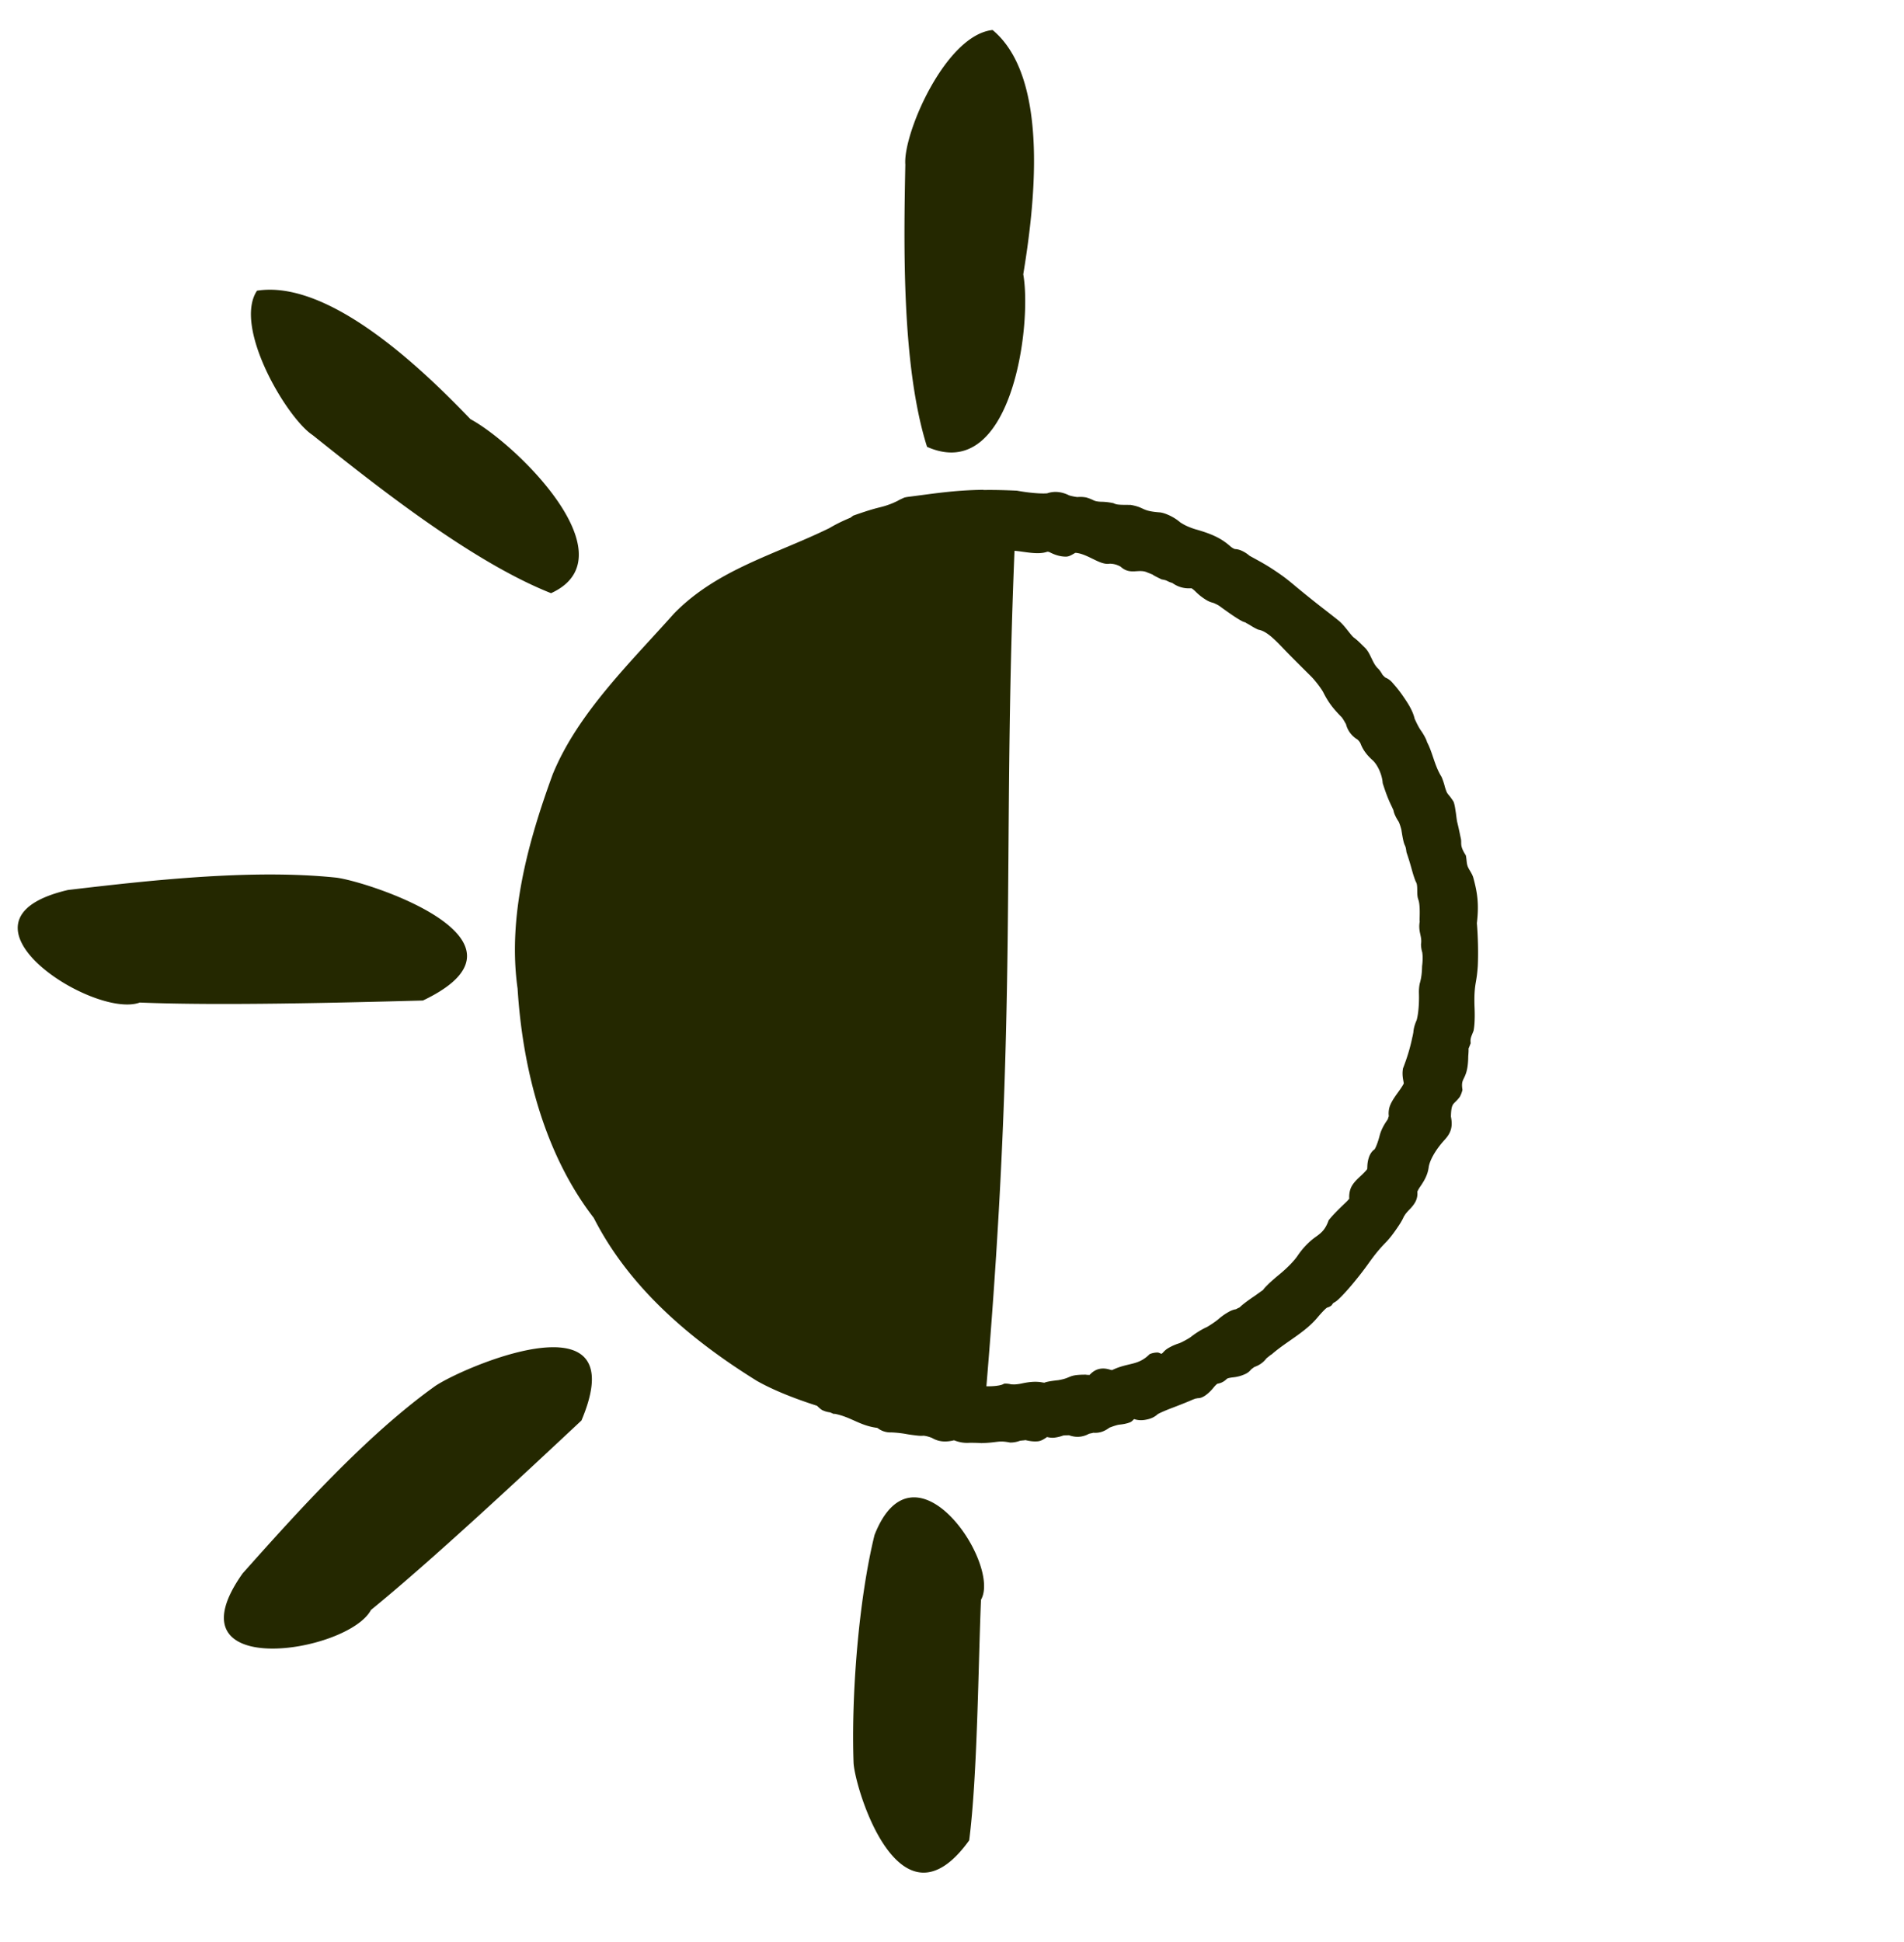 <?xml version="1.0" encoding="UTF-8" standalone="no"?>
<!-- Created with Inkscape (http://www.inkscape.org/) -->

<svg
   xmlns:dc="http://purl.org/dc/elements/1.1/"
   xmlns:cc="http://creativecommons.org/ns#"
   xmlns:rdf="http://www.w3.org/1999/02/22-rdf-syntax-ns#"
   xmlns:svg="http://www.w3.org/2000/svg"
   xmlns="http://www.w3.org/2000/svg"
   xmlns:sodipodi="http://sodipodi.sourceforge.net/DTD/sodipodi-0.dtd"
   xmlns:inkscape="http://www.inkscape.org/namespaces/inkscape"
   width="66.267mm"
   height="67.574mm"
   viewBox="0 0 66.267 67.574"
   version="1.1"
   id="svg8"
   inkscape:version="0.92.4 (5da689c313, 2019-01-14)"
   sodipodi:docname="light.svg">
  <defs
     id="defs2" />
  <sodipodi:namedview
     id="base"
     pagecolor="#ffffff"
     bordercolor="#666666"
     borderopacity="1.0"
     inkscape:pageopacity="0.0"
     inkscape:pageshadow="2"
     inkscape:zoom="0.9899495"
     inkscape:cx="-300.54218"
     inkscape:cy="54.300615"
     inkscape:document-units="mm"
     inkscape:current-layer="layer1"
     showgrid="false"
     inkscape:window-width="2279"
     inkscape:window-height="1408"
     inkscape:window-x="1352"
     inkscape:window-y="76"
     inkscape:window-maximized="0"
     showguides="false" />
  <g
     inkscape:label="Layer 1"
     inkscape:groupmode="layer"
     id="layer1"
     transform="translate(-34.347,277.487)">
    <path
       style="fill:#242800;fill-opacity:1;stroke-width:0.076"
       d="m 68.894,-276.443 c -1.641,0.171 -3.124,3.619 -3.038,4.682 -0.055,2.78 -0.131,7.018 0.756,9.82 2.944,1.307 3.663,-4.238 3.349,-6.002 0.353,-2.161 0.981,-6.8 -1.067,-8.499 z m -25.111,9.036 c -0.166,-0.002 -0.33,0.008 -0.491,0.034 -0.84,1.264 1.034,4.431 1.935,5.023 2.189,1.748 5.532,4.405 8.299,5.501 1.573,-0.718 0.994,-2.271 -0.098,-3.646 -0.849,-1.069 -2.008,-2.031 -2.707,-2.409 -1.422,-1.479 -4.442,-4.467 -6.938,-4.503 z m 24.791,6.961 c -1.036,0.015 -1.716,0.132 -2.639,0.248 a 0.044,0.045 41.601 0 0 -0.003,5.2e-4 c -0.038,0.006 -0.075,0.013 -0.113,0.023 a 0.044,0.045 41.601 0 0 -0.007,0.003 c -0.174,0.08 -0.179,0.084 -0.235,0.117 l -0.004,0.001 c -0.077,0.037 -0.153,0.073 -0.231,0.102 -0.21,0.079 -0.291,0.094 -0.443,0.133 -0.152,0.039 -0.372,0.1 -0.852,0.27 a 0.044,0.045 41.601 0 0 -0.012,0.007 c -0.035,0.027 -0.06,0.044 -0.09,0.067 -0.256,0.105 -0.501,0.224 -0.732,0.361 -1.886,0.924 -3.898,1.429 -5.406,2.971 -1.537,1.726 -3.346,3.464 -4.219,5.584 -0.876,2.389 -1.578,4.979 -1.227,7.464 0.174,2.778 0.922,5.743 2.652,7.981 1.249,2.454 3.402,4.259 5.677,5.67 0.565,0.32 1.291,0.608 2.089,0.865 7.94e-4,2.7e-4 0.002,7.7e-4 0.002,10e-4 2.64e-4,2.3e-4 0.001,5e-4 0.002,0.001 7.94e-4,5.3e-4 9.98e-4,0.001 0.003,0.002 0.052,0.05 0.116,0.112 0.177,0.148 a 0.044,0.045 41.601 0 0 0.004,10e-4 c 0.081,0.039 0.165,0.064 0.258,0.076 0.001,-5e-5 0.018,0.004 0.035,0.011 0.017,0.007 0.037,0.016 0.054,0.024 0.017,0.008 0.029,0.014 0.047,0.018 0.002,2.6e-4 0.004,0.002 0.008,0.003 0.002,2.6e-4 0.007,-2.5e-4 0.007,-5.2e-4 2.61e-4,-1e-5 0.01,-0.002 0.01,-0.002 6.1e-5,-1e-5 0.002,-0.002 0.005,-0.003 0.271,0.051 0.488,0.149 0.711,0.249 0.23,0.103 0.468,0.204 0.781,0.242 0.144,0.113 0.311,0.163 0.481,0.158 0.025,-8e-4 0.114,0.004 0.214,0.013 0.101,0.01 0.216,0.025 0.302,0.041 0.11,0.021 0.223,0.035 0.322,0.047 0.098,0.012 0.168,0.021 0.272,0.014 0.042,-0.003 0.125,0.015 0.193,0.035 0.034,0.01 0.066,0.022 0.089,0.03 0.012,0.004 0.021,0.008 0.027,0.011 0.002,0.001 0.004,0.001 0.005,0.002 2.64e-4,1.8e-4 0.001,5.2e-4 0.001,5.2e-4 a 0.044,0.045 41.601 0 0 10e-4,0.001 c 0.267,0.155 0.522,0.135 0.763,0.079 0.166,0.065 0.332,0.099 0.521,0.088 0.055,-0.003 0.265,-5.2e-4 0.409,0.008 0.006,10e-4 0.014,0.003 0.02,0.004 9.8e-5,-0.001 5.16e-4,-0.002 5.16e-4,-0.003 5.29e-4,4e-5 0.001,-4e-5 0.002,0 a 0.044,0.045 41.601 0 0 0.005,0 c 0.277,-0.006 0.424,-0.032 0.549,-0.045 0.125,-0.014 0.231,-0.015 0.442,0.026 a 0.044,0.045 41.601 0 0 0.008,5.2e-4 c 0.108,-1.5e-4 0.218,-0.018 0.329,-0.059 0.016,-0.006 0.081,-0.012 0.129,-0.016 0.024,-0.002 0.042,-0.004 0.058,-0.008 0.003,-5.3e-4 0.007,-4.8e-4 0.01,-0.002 0.147,0.035 0.289,0.056 0.431,0.042 0.119,-0.011 0.225,-0.081 0.322,-0.149 0.091,0.022 0.175,0.031 0.252,0.022 0.1,-0.012 0.2,-0.034 0.302,-0.072 5.29e-4,-1.5e-4 0.022,-0.005 0.045,-0.007 0.023,-0.002 0.05,-0.003 0.076,-0.003 0.026,-5.3e-4 0.051,-0.001 0.068,-0.001 0.008,-2.1e-4 0.013,5.2e-4 0.02,0 7.94e-4,-7e-5 0.002,-1e-4 0.003,0 0.228,0.081 0.458,0.074 0.684,-0.047 a 0.044,0.045 41.601 0 0 0.002,-0.001 c -0.002,7.9e-4 0.015,-0.006 0.033,-0.011 0.018,-0.004 0.04,-0.008 0.06,-0.012 0.02,-0.004 0.037,-0.009 0.051,-0.013 0.003,-0.001 0.007,-0.001 0.011,-0.003 7.94e-4,-2.6e-4 0.002,-5.1e-4 0.004,-5.1e-4 0.24,0.017 0.401,-0.061 0.565,-0.18 0.007,-0.002 0.016,-0.005 0.027,-0.009 0.022,-0.008 0.055,-0.021 0.092,-0.034 0.073,-0.025 0.165,-0.053 0.22,-0.059 0.135,-0.014 0.256,-0.035 0.375,-0.082 0.065,-0.026 0.103,-0.08 0.138,-0.112 0.131,0.043 0.255,0.047 0.369,0.029 0.154,-0.025 0.318,-0.067 0.471,-0.214 9.5e-5,4e-5 0.002,0.001 0.002,0.001 6.6e-5,-1.5e-4 -0.004,0.006 -0.004,0.006 0.002,-0.002 0.005,-0.003 0.005,-0.003 0.021,-0.011 0.057,-0.031 0.102,-0.051 0.09,-0.041 0.213,-0.093 0.341,-0.142 0.276,-0.104 0.593,-0.23 0.741,-0.296 0.044,-0.019 0.098,-0.038 0.135,-0.048 0.008,-0.002 0.031,-0.002 0.036,-5.2e-4 l 0.003,-5.2e-4 c 0,0 -2.25e-4,-0.005 -5.16e-4,-0.007 0.114,0.002 0.181,-0.038 0.217,-0.057 0.053,-0.028 0.094,-0.06 0.133,-0.092 0.078,-0.064 0.15,-0.139 0.221,-0.226 0.036,-0.046 0.086,-0.096 0.118,-0.121 0.002,-0.002 0.008,-0.005 0.013,-0.007 -2.64e-4,-1e-5 -0.002,-10e-4 -0.002,-10e-4 0.001,-2.6e-4 0.003,-1.6e-4 0.005,-5.1e-4 5.3e-4,-1.2e-4 0.002,1.3e-4 0.003,0 0.132,-0.023 0.231,-0.079 0.326,-0.173 2.65e-4,2.7e-4 0.003,0.002 0.003,0.002 0.002,-0.002 0.017,-0.013 0.027,-0.016 0.042,-0.013 0.109,-0.026 0.166,-0.032 0.122,-0.012 0.238,-0.037 0.346,-0.078 0.095,-0.037 0.204,-0.078 0.306,-0.21 0.002,-7.9e-4 0.003,-0.002 0.005,-0.003 0.015,-0.008 0.025,-0.015 0.038,-0.026 0.014,-0.01 0.028,-0.021 0.04,-0.03 0.006,-0.004 0.011,-0.009 0.014,-0.011 l 0.001,-0.001 c 0.173,-0.064 0.308,-0.146 0.434,-0.312 0.003,-0.002 0.006,-0.003 0.008,-0.004 0.003,-0.002 0.005,-0.004 0.008,-0.006 0.012,-0.01 0.029,-0.024 0.048,-0.039 0.038,-0.031 0.088,-0.07 0.106,-0.079 a 0.044,0.045 41.601 0 0 0.009,-0.005 c 0.519,-0.454 1.15,-0.752 1.592,-1.281 0.096,-0.115 0.193,-0.22 0.264,-0.287 0.028,-0.027 0.048,-0.042 0.064,-0.054 0.04,-0.011 0.082,-0.026 0.136,-0.061 a 0.044,0.045 41.601 0 0 10e-4,-0.001 c 0.026,-0.017 0.036,-0.036 0.05,-0.056 0.012,-0.017 0.023,-0.032 0.033,-0.044 0.043,-0.023 0.085,-0.048 0.118,-0.074 0.043,-0.035 0.083,-0.073 0.127,-0.117 0.089,-0.087 0.189,-0.196 0.298,-0.321 0.218,-0.25 0.467,-0.562 0.678,-0.858 0.234,-0.327 0.382,-0.508 0.624,-0.757 0.12,-0.124 0.243,-0.287 0.36,-0.457 0.105,-0.152 0.191,-0.282 0.255,-0.433 2.07e-4,-5.3e-4 7.7e-4,-7.7e-4 0.001,-0.001 0.002,-0.002 0.007,-0.006 0.008,-0.006 2.07e-4,-2.6e-4 0.002,-0.003 0.003,-0.004 0.003,-0.004 0.004,-0.008 0.006,-0.012 0.009,-0.015 0.023,-0.041 0.039,-0.06 0.035,-0.045 0.085,-0.103 0.131,-0.149 0.087,-0.089 0.161,-0.175 0.218,-0.287 0.046,-0.092 0.074,-0.214 0.059,-0.336 -3.7e-5,-2.7e-4 10e-4,-0.001 10e-4,-0.001 5.6e-5,-2.6e-4 2.2e-4,-10e-4 0.001,-0.004 0.014,-0.034 0.049,-0.1 0.095,-0.167 0.142,-0.205 0.264,-0.412 0.299,-0.679 0.028,-0.213 0.21,-0.578 0.554,-0.954 0.091,-0.1 0.186,-0.224 0.225,-0.384 0.038,-0.155 0.019,-0.292 -0.006,-0.433 l 0.001,-0.004 c 0.006,-0.251 0.032,-0.348 0.076,-0.414 0.045,-0.066 0.122,-0.114 0.226,-0.252 a 0.044,0.045 41.601 0 0 0.004,-0.005 c 0.045,-0.079 0.072,-0.155 0.093,-0.234 a 0.044,0.045 41.601 0 0 0.002,-0.019 c -0.038,-0.246 0.006,-0.306 0.067,-0.434 0.061,-0.128 0.133,-0.312 0.135,-0.747 l 0.001,0.003 c 0.009,-0.107 0.011,-0.169 0.011,-0.207 2.65e-4,-0.038 -0.001,-0.053 -0.001,-0.052 -1.14e-4,0.003 0.009,-0.008 0.069,-0.168 a 0.044,0.045 41.601 0 0 0.004,-0.021 c -0.011,-0.092 -0.002,-0.148 0.017,-0.208 0.019,-0.06 0.05,-0.124 0.083,-0.215 a 0.044,0.045 41.601 0 0 0.002,-0.007 c 0.013,-0.07 0.023,-0.144 0.029,-0.226 0.012,-0.164 0.014,-0.362 0.005,-0.569 -0.008,-0.182 -0.007,-0.359 -10e-4,-0.485 0.011,-0.212 0.031,-0.322 0.052,-0.445 0.021,-0.123 0.043,-0.261 0.061,-0.52 0.01,-0.21 0.013,-0.468 0.007,-0.732 -0.006,-0.264 -0.019,-0.533 -0.039,-0.76 0.08,-0.679 0.014,-1.073 -0.122,-1.577 -0.045,-0.166 -0.162,-0.288 -0.205,-0.423 -0.033,-0.104 -0.03,-0.243 -0.056,-0.354 a 0.044,0.045 41.601 0 0 -0.007,-0.015 c -0.119,-0.187 -0.146,-0.288 -0.153,-0.366 -0.007,-0.078 0.006,-0.146 -0.023,-0.251 l -10e-4,-0.003 c -0.071,-0.346 -0.097,-0.446 -0.113,-0.512 -0.016,-0.066 -0.02,-0.102 -0.051,-0.341 a 0.044,0.045 41.601 0 0 -5.18e-4,-0.002 c -0.021,-0.124 -0.034,-0.26 -0.079,-0.382 a 0.044,0.045 41.601 0 0 -0.005,-0.009 c -0.111,-0.171 -0.165,-0.224 -0.197,-0.266 -0.032,-0.042 -0.05,-0.081 -0.102,-0.245 v -0.002 c -0.03,-0.123 -0.071,-0.241 -0.116,-0.346 a 0.044,0.045 41.601 0 0 -0.004,-0.006 c -0.238,-0.38 -0.304,-0.832 -0.495,-1.191 l -0.004,-0.01 c -0.015,-0.052 -0.034,-0.095 -0.054,-0.136 -0.044,-0.089 -0.1,-0.183 -0.169,-0.281 -0.045,-0.064 -0.099,-0.164 -0.14,-0.248 -0.02,-0.042 -0.038,-0.079 -0.05,-0.106 -0.006,-0.014 -0.012,-0.026 -0.015,-0.034 -5.3e-4,-0.002 -0.002,-0.003 -0.003,-0.005 -5.3e-4,-0.002 -0.001,-0.004 -0.002,-0.006 -0.066,-0.285 -0.235,-0.54 -0.418,-0.805 -0.093,-0.134 -0.191,-0.26 -0.285,-0.366 -0.087,-0.098 -0.148,-0.19 -0.322,-0.261 -0.001,-0.001 -0.002,-0.003 -0.003,-0.005 -0.009,-0.009 -0.019,-0.019 -0.032,-0.03 -0.025,-0.023 -0.056,-0.056 -0.059,-0.062 -0.041,-0.075 -0.088,-0.141 -0.14,-0.202 a 0.044,0.045 41.601 0 0 -0.004,-0.003 c -0.103,-0.091 -0.168,-0.223 -0.234,-0.36 -0.066,-0.137 -0.131,-0.279 -0.243,-0.384 -0.199,-0.194 -0.231,-0.234 -0.391,-0.356 l -0.001,-10e-4 c -0.001,-0.001 -0.001,-0.001 -0.003,-0.002 -0.141,-0.141 -0.299,-0.398 -0.506,-0.571 -0.076,-0.062 -0.339,-0.268 -0.614,-0.481 -0.268,-0.208 -0.71,-0.565 -0.968,-0.782 -0.139,-0.117 -0.276,-0.224 -0.391,-0.307 -0.503,-0.356 -0.731,-0.468 -1.132,-0.689 -0.078,-0.068 -0.162,-0.122 -0.249,-0.164 -0.072,-0.035 -0.157,-0.066 -0.276,-0.07 5.8e-5,-0.001 0.001,-0.008 0.001,-0.008 -0.002,-2.1e-4 -0.017,-0.003 -0.026,-0.007 -0.032,-0.016 -0.08,-0.047 -0.11,-0.073 -0.31,-0.276 -0.624,-0.429 -1.205,-0.595 -0.109,-0.031 -0.235,-0.079 -0.338,-0.127 -0.05,-0.023 -0.097,-0.05 -0.131,-0.07 -0.017,-0.01 -0.031,-0.019 -0.041,-0.025 -0.004,-0.003 -0.008,-0.003 -0.01,-0.005 -5.29e-4,-3.7e-4 -0.001,-5.8e-4 -0.002,-10e-4 -0.001,-9.3e-4 -0.003,-0.003 -0.004,-0.003 -2.65e-4,-1.9e-4 -0.003,-0.002 -0.003,-0.002 l -0.001,-0.001 -0.003,5.2e-4 c -0.139,-0.123 -0.298,-0.216 -0.453,-0.281 -0.079,-0.033 -0.156,-0.06 -0.246,-0.075 a 0.044,0.045 41.601 0 0 -0.004,-0.001 c -0.343,-0.024 -0.47,-0.066 -0.577,-0.113 -0.107,-0.047 -0.202,-0.104 -0.452,-0.147 a 0.044,0.045 41.601 0 0 -0.007,-0.002 c -0.204,-4.5e-4 -0.327,-10e-4 -0.408,-0.009 -0.082,-0.007 -0.121,-0.018 -0.173,-0.043 a 0.044,0.045 41.601 0 0 -0.006,-0.003 c -0.047,-0.014 -0.091,-0.021 -0.136,-0.028 -0.092,-0.015 -0.194,-0.025 -0.301,-0.026 l -0.002,5.1e-4 c -0.149,-0.008 -0.204,-0.024 -0.258,-0.048 -0.055,-0.024 -0.113,-0.058 -0.251,-0.099 a 0.044,0.045 41.601 0 0 -0.005,-0.002 c -0.099,-0.019 -0.204,-0.026 -0.313,-0.015 0.006,-8.7e-4 -5.43e-4,-2.3e-4 -0.008,-0.001 -0.007,-4.8e-4 -0.019,-0.002 -0.031,-0.004 -0.025,-0.003 -0.057,-0.008 -0.091,-0.015 -0.067,-0.013 -0.143,-0.032 -0.166,-0.043 -0.229,-0.113 -0.492,-0.158 -0.747,-0.07 0.003,-10e-4 -0.009,0.002 -0.023,0.004 -0.014,0.001 -0.034,0.002 -0.059,0.003 -0.05,0.002 -0.121,9e-4 -0.21,-0.003 -0.18,-0.009 -0.436,-0.034 -0.758,-0.091 a 0.044,0.045 41.601 0 0 -0.005,-0.002 c -0.446,-0.022 -0.831,-0.029 -1.176,-0.024 z m 1.092,2.124 c 0.149,0.01 0.347,0.046 0.549,0.067 0.202,0.021 0.409,0.026 0.579,-0.035 a 0.044,0.045 41.601 0 0 0.002,-5.2e-4 c -0.009,0.004 0.004,-0.002 0.022,-5.2e-4 0.018,0.002 0.044,0.008 0.079,0.026 0.176,0.089 0.356,0.143 0.542,0.145 0.128,0.002 0.235,-0.08 0.336,-0.133 0.199,0.012 0.404,0.113 0.603,0.21 0.202,0.099 0.396,0.196 0.58,0.17 a 0.044,0.045 41.601 0 0 0.004,-5.2e-4 0.044,0.045 41.601 0 0 0.004,-0.001 c 7.4e-5,0 0.002,-3.8e-4 0.002,-5.2e-4 0.004,4e-5 0.032,-1.9e-4 0.068,0.003 0.04,0.004 0.09,0.012 0.135,0.025 0.045,0.012 0.091,0.031 0.126,0.048 0.017,0.008 0.032,0.016 0.042,0.022 0.011,0.006 0.02,0.013 0.014,0.008 0.165,0.153 0.329,0.167 0.481,0.16 0.152,-0.007 0.293,-0.03 0.446,0.039 a 0.044,0.045 41.601 0 0 0.001,10e-4 c 0.1,0.039 0.149,0.059 0.172,0.069 0.009,0.004 0.012,0.004 0.013,0.005 0.007,0.008 0.022,0.019 0.062,0.041 0.041,0.023 0.111,0.059 0.241,0.122 a 0.044,0.045 41.601 0 0 0.012,0.004 c 0.122,0.021 0.158,0.037 0.193,0.055 0.034,0.017 0.074,0.039 0.172,0.068 0.189,0.132 0.387,0.196 0.628,0.187 0.028,-0.001 0.04,-0.001 0.041,-0.001 0.001,1.1e-4 -0.002,-0.002 0.01,0.004 0.009,0.004 0.062,0.039 0.148,0.125 0.087,0.086 0.182,0.163 0.278,0.227 0.094,0.062 0.178,0.117 0.318,0.149 -0.007,-0.002 -2.57e-4,-1.3e-4 0.005,0.002 0.006,0.002 0.013,0.005 0.022,0.009 0.018,0.008 0.042,0.018 0.066,0.03 0.049,0.023 0.104,0.053 0.121,0.066 0.197,0.145 0.385,0.277 0.536,0.377 0.076,0.05 0.142,0.09 0.199,0.123 0.029,0.016 0.056,0.031 0.085,0.045 0.017,0.008 0.056,0.022 0.103,0.034 1.3e-4,-2e-5 -0.006,0.002 -0.006,0.002 2.65e-4,-2e-5 -0.003,-9.3e-4 -0.004,-0.001 -0.004,-6.1e-4 -0.004,-1.3e-4 -0.007,-0.002 0.005,0.002 0.023,0.013 0.046,0.026 0.044,0.023 0.103,0.057 0.159,0.092 0.08,0.051 0.162,0.094 0.24,0.129 a 0.044,0.045 41.601 0 0 0.01,0.003 c 0.166,0.027 0.341,0.145 0.517,0.304 0.177,0.159 0.355,0.358 0.537,0.542 0.231,0.234 0.577,0.579 0.771,0.77 0.08,0.079 0.176,0.195 0.258,0.302 0.082,0.108 0.15,0.211 0.17,0.251 0.176,0.35 0.329,0.554 0.64,0.871 0.024,0.024 0.067,0.092 0.1,0.148 0.016,0.028 0.03,0.053 0.04,0.071 0.005,0.009 0.01,0.017 0.013,0.022 7.93e-4,0.001 0.002,0.003 0.003,0.005 0.054,0.221 0.199,0.415 0.393,0.531 0.003,0.002 0.034,0.028 0.058,0.058 0.025,0.03 0.048,0.067 0.056,0.087 0.087,0.235 0.24,0.42 0.419,0.58 0.164,0.146 0.331,0.491 0.351,0.792 a 0.044,0.045 41.601 0 0 0.002,0.011 c 0.187,0.585 0.269,0.7 0.372,0.934 0.009,0.048 0.021,0.089 0.036,0.127 0.035,0.089 0.081,0.176 0.14,0.265 0.017,0.026 0.047,0.105 0.07,0.179 0.011,0.037 0.022,0.075 0.029,0.105 0.007,0.031 0.01,0.058 0.01,0.064 a 0.044,0.045 41.601 0 0 0.002,0.006 c 0.05,0.321 0.081,0.409 0.105,0.465 0.025,0.055 0.037,0.062 0.063,0.255 a 0.044,0.045 41.601 0 0 0.003,0.009 c 0.18,0.53 0.181,0.644 0.299,0.962 0.018,0.049 0.043,0.086 0.052,0.119 0.042,0.161 -0.007,0.375 0.056,0.551 a 0.044,0.045 41.601 0 0 0,0.002 c 0.038,0.091 0.049,0.263 0.05,0.42 2.09e-4,0.078 -0.001,0.154 -0.003,0.214 -0.001,0.061 -0.003,0.103 0.003,0.135 -0.03,0.17 -0.01,0.302 0.015,0.418 0.026,0.12 0.052,0.224 0.031,0.361 a 0.044,0.045 41.601 0 0 -0.001,0.008 c 0.001,0.091 0.014,0.183 0.042,0.278 0.001,0.004 0.001,0.008 0.003,0.012 9.3e-5,8e-4 -2.22e-4,0.001 0,0.002 a 0.044,0.045 41.601 0 0 10e-4,0.001 c 0.001,0.009 0.001,0.022 0.003,0.038 0.004,0.033 0.008,0.08 0.008,0.127 0.001,0.096 -0.006,0.209 -0.019,0.302 a 0.044,0.045 41.601 0 0 -5.18e-4,0.006 c -0.005,0.236 -0.026,0.415 -0.087,0.62 a 0.044,0.045 41.601 0 0 5.16e-4,0.005 c -0.019,0.102 -0.027,0.209 -0.023,0.325 0.007,0.232 -0.005,0.445 -0.023,0.611 -0.019,0.166 -0.047,0.291 -0.061,0.324 -0.06,0.138 -0.102,0.27 -0.112,0.435 -8.7e-5,-2e-5 -0.002,-0.001 -0.002,-0.001 -3.7e-5,1e-4 -5.05e-4,0.003 -10e-4,0.004 -7.93e-4,0.003 -5.3e-5,0.004 -5.16e-4,0.006 -0.002,0.007 -0.003,0.017 -0.006,0.03 -0.005,0.027 -0.012,0.067 -0.022,0.104 a 0.044,0.045 41.601 0 0 -0.001,0.001 c -0.083,0.403 -0.191,0.74 -0.327,1.092 a 0.044,0.045 41.601 0 0 -5.16e-4,0.008 c -0.025,0.138 -0.015,0.268 0.009,0.399 0.011,0.062 0.017,0.093 0.018,0.106 0.001,0.013 0.002,0.004 -0.003,0.018 -1.38e-4,5.2e-4 -0.016,0.032 -0.046,0.081 -0.03,0.049 -0.077,0.119 -0.144,0.211 -0.12,0.166 -0.205,0.29 -0.267,0.427 -0.057,0.126 -0.078,0.275 -0.059,0.412 -0.001,0.002 -0.003,0.004 -0.003,0.006 -0.001,0.002 -0.003,0.004 -0.004,0.006 -0.001,0.004 -0.002,0.005 -0.003,0.008 -0.002,0.006 -0.004,0.012 -0.006,0.019 -0.007,0.027 -0.018,0.066 -0.039,0.096 -0.118,0.166 -0.216,0.348 -0.267,0.548 -0.04,0.159 -0.093,0.306 -0.136,0.398 -0.017,0.036 -0.028,0.054 -0.036,0.068 -0.067,0.046 -0.106,0.099 -0.129,0.135 -0.036,0.057 -0.058,0.107 -0.073,0.156 -0.032,0.097 -0.048,0.197 -0.052,0.304 -0.002,0.054 -0.004,0.08 -0.005,0.09 -0.001,0.01 0.001,-2.6e-4 -0.005,0.011 -1.06e-4,1.7e-4 -0.017,0.024 -0.048,0.059 -0.032,0.035 -0.079,0.084 -0.147,0.149 a 0.044,0.045 41.601 0 0 -10e-4,5.1e-4 c -0.142,0.134 -0.244,0.226 -0.327,0.363 -0.086,0.143 -0.106,0.322 -0.096,0.446 2.64e-4,0.003 5.16e-4,0.005 5.16e-4,0.007 -0.006,0.007 -0.014,0.016 -0.025,0.028 -0.024,0.028 -0.061,0.069 -0.115,0.119 -0.263,0.25 -0.444,0.434 -0.575,0.599 a 0.044,0.045 41.601 0 0 -0.006,0.012 c -0.106,0.296 -0.23,0.417 -0.437,0.563 -0.247,0.174 -0.463,0.401 -0.639,0.661 -0.116,0.172 -0.345,0.413 -0.635,0.652 -0.137,0.112 -0.26,0.221 -0.357,0.31 a 0.044,0.045 41.601 0 0 -10e-4,10e-4 c -0.101,0.099 -0.151,0.152 -0.178,0.185 -0.027,0.033 -0.037,0.054 -0.034,0.049 0.006,-0.009 -0.015,0.007 -0.263,0.184 l 0.002,-5.1e-4 c -0.211,0.141 -0.42,0.29 -0.553,0.418 -0.004,0.002 -0.009,0.005 -0.016,0.008 -0.014,0.007 -0.032,0.015 -0.049,0.023 -0.016,0.008 -0.03,0.016 -0.042,0.023 -0.003,0.002 -0.006,0.003 -0.009,0.005 -0.001,7.9e-4 -0.003,0.001 -0.004,0.003 -5.29e-4,9e-5 -0.001,0.001 -0.002,0.001 -0.141,0.025 -0.225,0.074 -0.316,0.128 -0.101,0.06 -0.203,0.134 -0.297,0.216 -0.058,0.05 -0.149,0.115 -0.23,0.169 -0.082,0.054 -0.16,0.102 -0.18,0.111 -0.18,0.081 -0.387,0.212 -0.553,0.342 -0.079,0.061 -0.336,0.198 -0.407,0.221 -0.102,0.032 -0.201,0.072 -0.291,0.119 -0.087,0.046 -0.169,0.088 -0.263,0.194 -0.033,0.037 -0.048,0.044 -0.063,0.053 -0.016,-0.006 -0.033,-0.012 -0.053,-0.021 -0.026,-0.012 -0.054,-0.024 -0.089,-0.024 -0.095,0.001 -0.178,0.021 -0.255,0.05 a 0.044,0.045 41.601 0 0 -0.016,0.01 c -0.212,0.208 -0.392,0.274 -0.596,0.327 -0.201,0.052 -0.426,0.089 -0.707,0.224 -0.008,-5.3e-4 -0.036,-0.003 -0.058,-0.01 -0.111,-0.034 -0.242,-0.063 -0.392,-0.029 -0.144,0.032 -0.254,0.121 -0.333,0.206 -0.001,-10e-6 -0.039,0.006 -0.129,-0.006 a 0.044,0.045 41.601 0 0 -0.006,-10e-4 c -0.314,-8e-4 -0.437,0.027 -0.536,0.065 -0.099,0.038 -0.169,0.082 -0.403,0.123 l -0.003,0.001 c -0.117,0.013 -0.227,0.027 -0.317,0.043 -0.046,0.008 -0.087,0.017 -0.128,0.028 -0.017,0.005 -0.033,0.011 -0.05,0.018 -0.022,-0.001 -0.052,-0.005 -0.085,-0.011 -0.237,-0.043 -0.478,-0.011 -0.716,0.041 -0.073,0.016 -0.162,0.027 -0.234,0.031 -0.034,0.002 -0.07,-0.001 -0.092,-0.003 -0.006,-7.9e-4 -0.011,0 -0.015,0 -0.004,-1.5e-4 -0.014,-10e-5 -0.015,0 -6.4e-5,2e-5 -0.001,1.1e-4 -0.002,0 -0.078,-0.02 -0.155,-0.029 -0.236,-0.024 a 0.044,0.045 41.601 0 0 -0.024,0.008 c -0.023,0.018 -0.083,0.038 -0.157,0.053 -0.074,0.014 -0.163,0.024 -0.25,0.028 -0.07,0.004 -0.135,0.003 -0.195,0.002 1.101,-13.129 0.546,-18.492 0.978,-29.063 0.004,-0.002 0.009,-0.003 0.013,-0.005 z m -25.891,11.26 c -2.359,-0.002 -4.899,0.284 -7.061,0.539 -4.493,1.047 0.897,4.511 2.498,3.916 2.735,0.115 7.041,0.005 9.855,-0.07 1.776,-0.847 1.8,-1.688 1.125,-2.397 -0.986,-1.036 -3.463,-1.792 -4.139,-1.878 -0.726,-0.076 -1.492,-0.109 -2.278,-0.11 z m 9.782,16.448 c -1.435,0.02 -3.538,0.991 -4.065,1.351 -2.375,1.697 -4.771,4.351 -6.701,6.519 -2.666,3.765 3.664,2.779 4.467,1.271 2.122,-1.729 5.271,-4.669 7.326,-6.592 0.766,-1.813 0.226,-2.457 -0.749,-2.54 -0.089,-0.008 -0.182,-0.011 -0.278,-0.009 z m 12.621,5.223 c -0.044,-8.7e-4 -0.088,9.9e-4 -0.132,0.006 -0.468,0.05 -0.917,0.426 -1.262,1.304 -0.558,2.276 -0.813,5.601 -0.729,7.936 0.058,0.917 1.615,6.036 4.024,2.688 0.289,-2.239 0.317,-6.184 0.411,-8.372 0.519,-0.899 -0.942,-3.535 -2.31,-3.562 z"
       id="path2032"
       inkscape:connector-curvature="0" />
  </g>
</svg>
